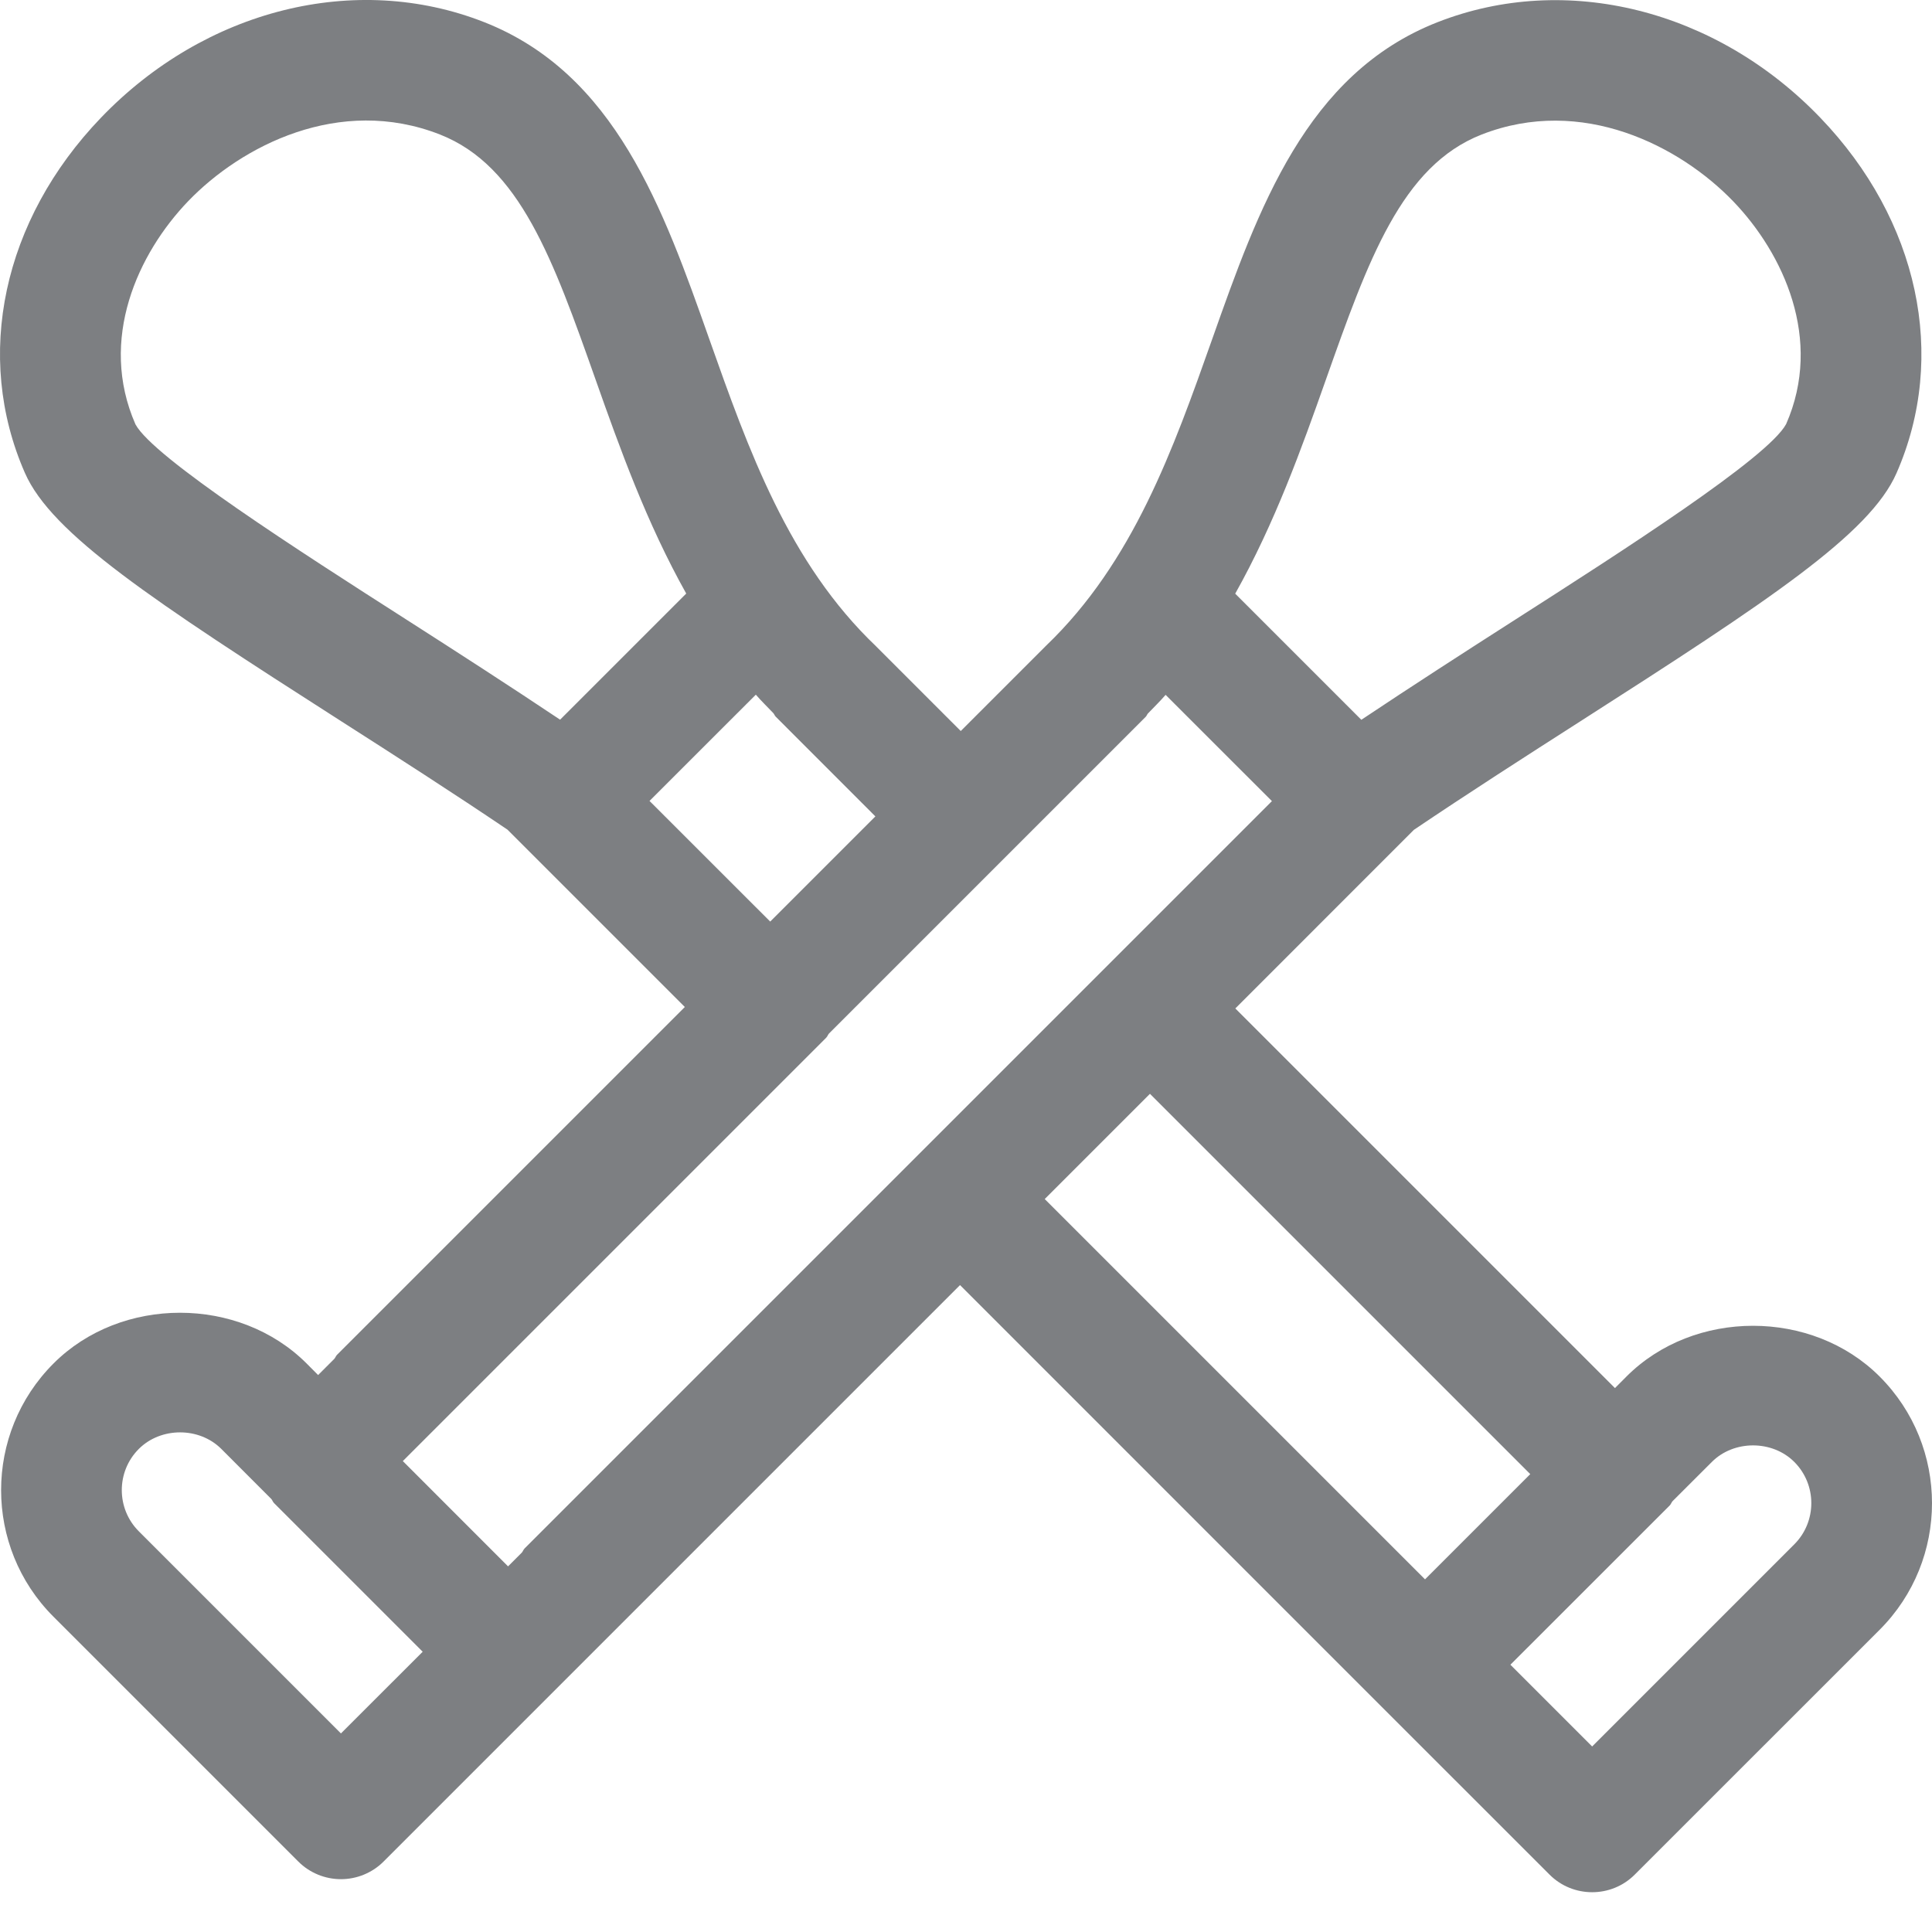 <svg width="32" height="32" viewBox="0 0 32 32" fill="none" xmlns="http://www.w3.org/2000/svg">
<path d="M31.133 22.8C30.014 21.679 28.058 21.679 26.939 22.8L26.749 22.991L20.461 16.703L23.418 13.745C24.316 13.139 25.263 12.531 26.174 11.948C29.311 9.94 30.97 8.845 31.412 7.837C32.262 5.9 31.779 3.646 30.151 1.951C28.426 0.154 25.936 -0.466 23.809 0.368C21.632 1.222 20.841 3.459 20.076 5.622C19.434 7.436 18.769 9.313 17.327 10.694L15.913 12.108L14.515 10.71L14.514 10.708C13.06 9.325 12.394 7.441 11.749 5.619C10.985 3.456 10.193 1.219 8.015 0.365C5.889 -0.469 3.398 0.153 1.673 1.949C0.045 3.644 -0.437 5.898 0.413 7.834C0.855 8.842 2.513 9.937 5.65 11.945C6.562 12.528 7.509 13.136 8.406 13.742L11.343 16.679L5.583 22.439C5.563 22.459 5.556 22.485 5.538 22.506L5.269 22.775L5.079 22.584C3.959 21.463 2.004 21.463 0.886 22.584C-0.271 23.741 -0.271 25.622 0.886 26.778L4.94 30.832C5.034 30.927 5.146 31 5.267 31.05C5.389 31.1 5.518 31.125 5.647 31.125C5.776 31.125 5.905 31.1 6.027 31.05C6.148 31 6.26 30.927 6.354 30.832L9.133 28.053L15.901 21.285L22.884 28.269L25.664 31.048C25.859 31.244 26.115 31.341 26.371 31.341C26.627 31.341 26.883 31.244 27.078 31.048L31.133 26.994C32.289 25.837 32.289 23.956 31.133 22.8ZM25.346 24.416L23.603 26.159L17.304 19.86L19.047 18.117L25.346 24.416ZM8.415 25.944L6.672 24.2L13.685 17.187C13.705 17.167 13.712 17.14 13.73 17.119L18.977 11.872C18.992 11.857 18.998 11.836 19.012 11.819C19.11 11.716 19.215 11.615 19.306 11.509L21.067 13.269L8.69 25.646C8.67 25.666 8.662 25.692 8.645 25.714L8.415 25.944ZM24.539 2.229C26.203 1.578 27.826 2.418 28.709 3.336C29.537 4.198 30.2 5.621 29.584 7.024C29.283 7.583 26.863 9.133 25.096 10.264C24.254 10.803 23.385 11.363 22.548 11.922L20.459 9.833C21.115 8.663 21.557 7.432 21.961 6.288C22.66 4.312 23.212 2.75 24.539 2.229ZM2.244 7.029C1.625 5.619 2.288 4.195 3.115 3.334C3.998 2.415 5.621 1.576 7.285 2.227C8.612 2.747 9.165 4.309 9.864 6.285C10.268 7.429 10.71 8.66 11.366 9.831L9.277 11.92C8.439 11.36 7.571 10.8 6.729 10.261C4.962 9.13 2.542 7.58 2.244 7.029ZM10.758 13.266L12.519 11.506C12.609 11.611 12.713 11.71 12.809 11.812C12.825 11.83 12.831 11.853 12.848 11.87L14.499 13.522L12.757 15.264L10.758 13.266ZM2.3 23.998C2.665 23.634 3.299 23.633 3.665 23.998L4.494 24.828C4.512 24.849 4.519 24.876 4.539 24.896L7.001 27.358L5.647 28.711L2.3 25.364C1.923 24.988 1.923 24.374 2.3 23.998ZM29.719 25.579L26.371 28.927L25.017 27.573L27.655 24.936C27.676 24.915 27.683 24.888 27.701 24.866L28.354 24.214C28.718 23.849 29.354 23.849 29.719 24.214C30.095 24.59 30.095 25.203 29.719 25.579Z" fill="#7D7F82"/>
</svg>
